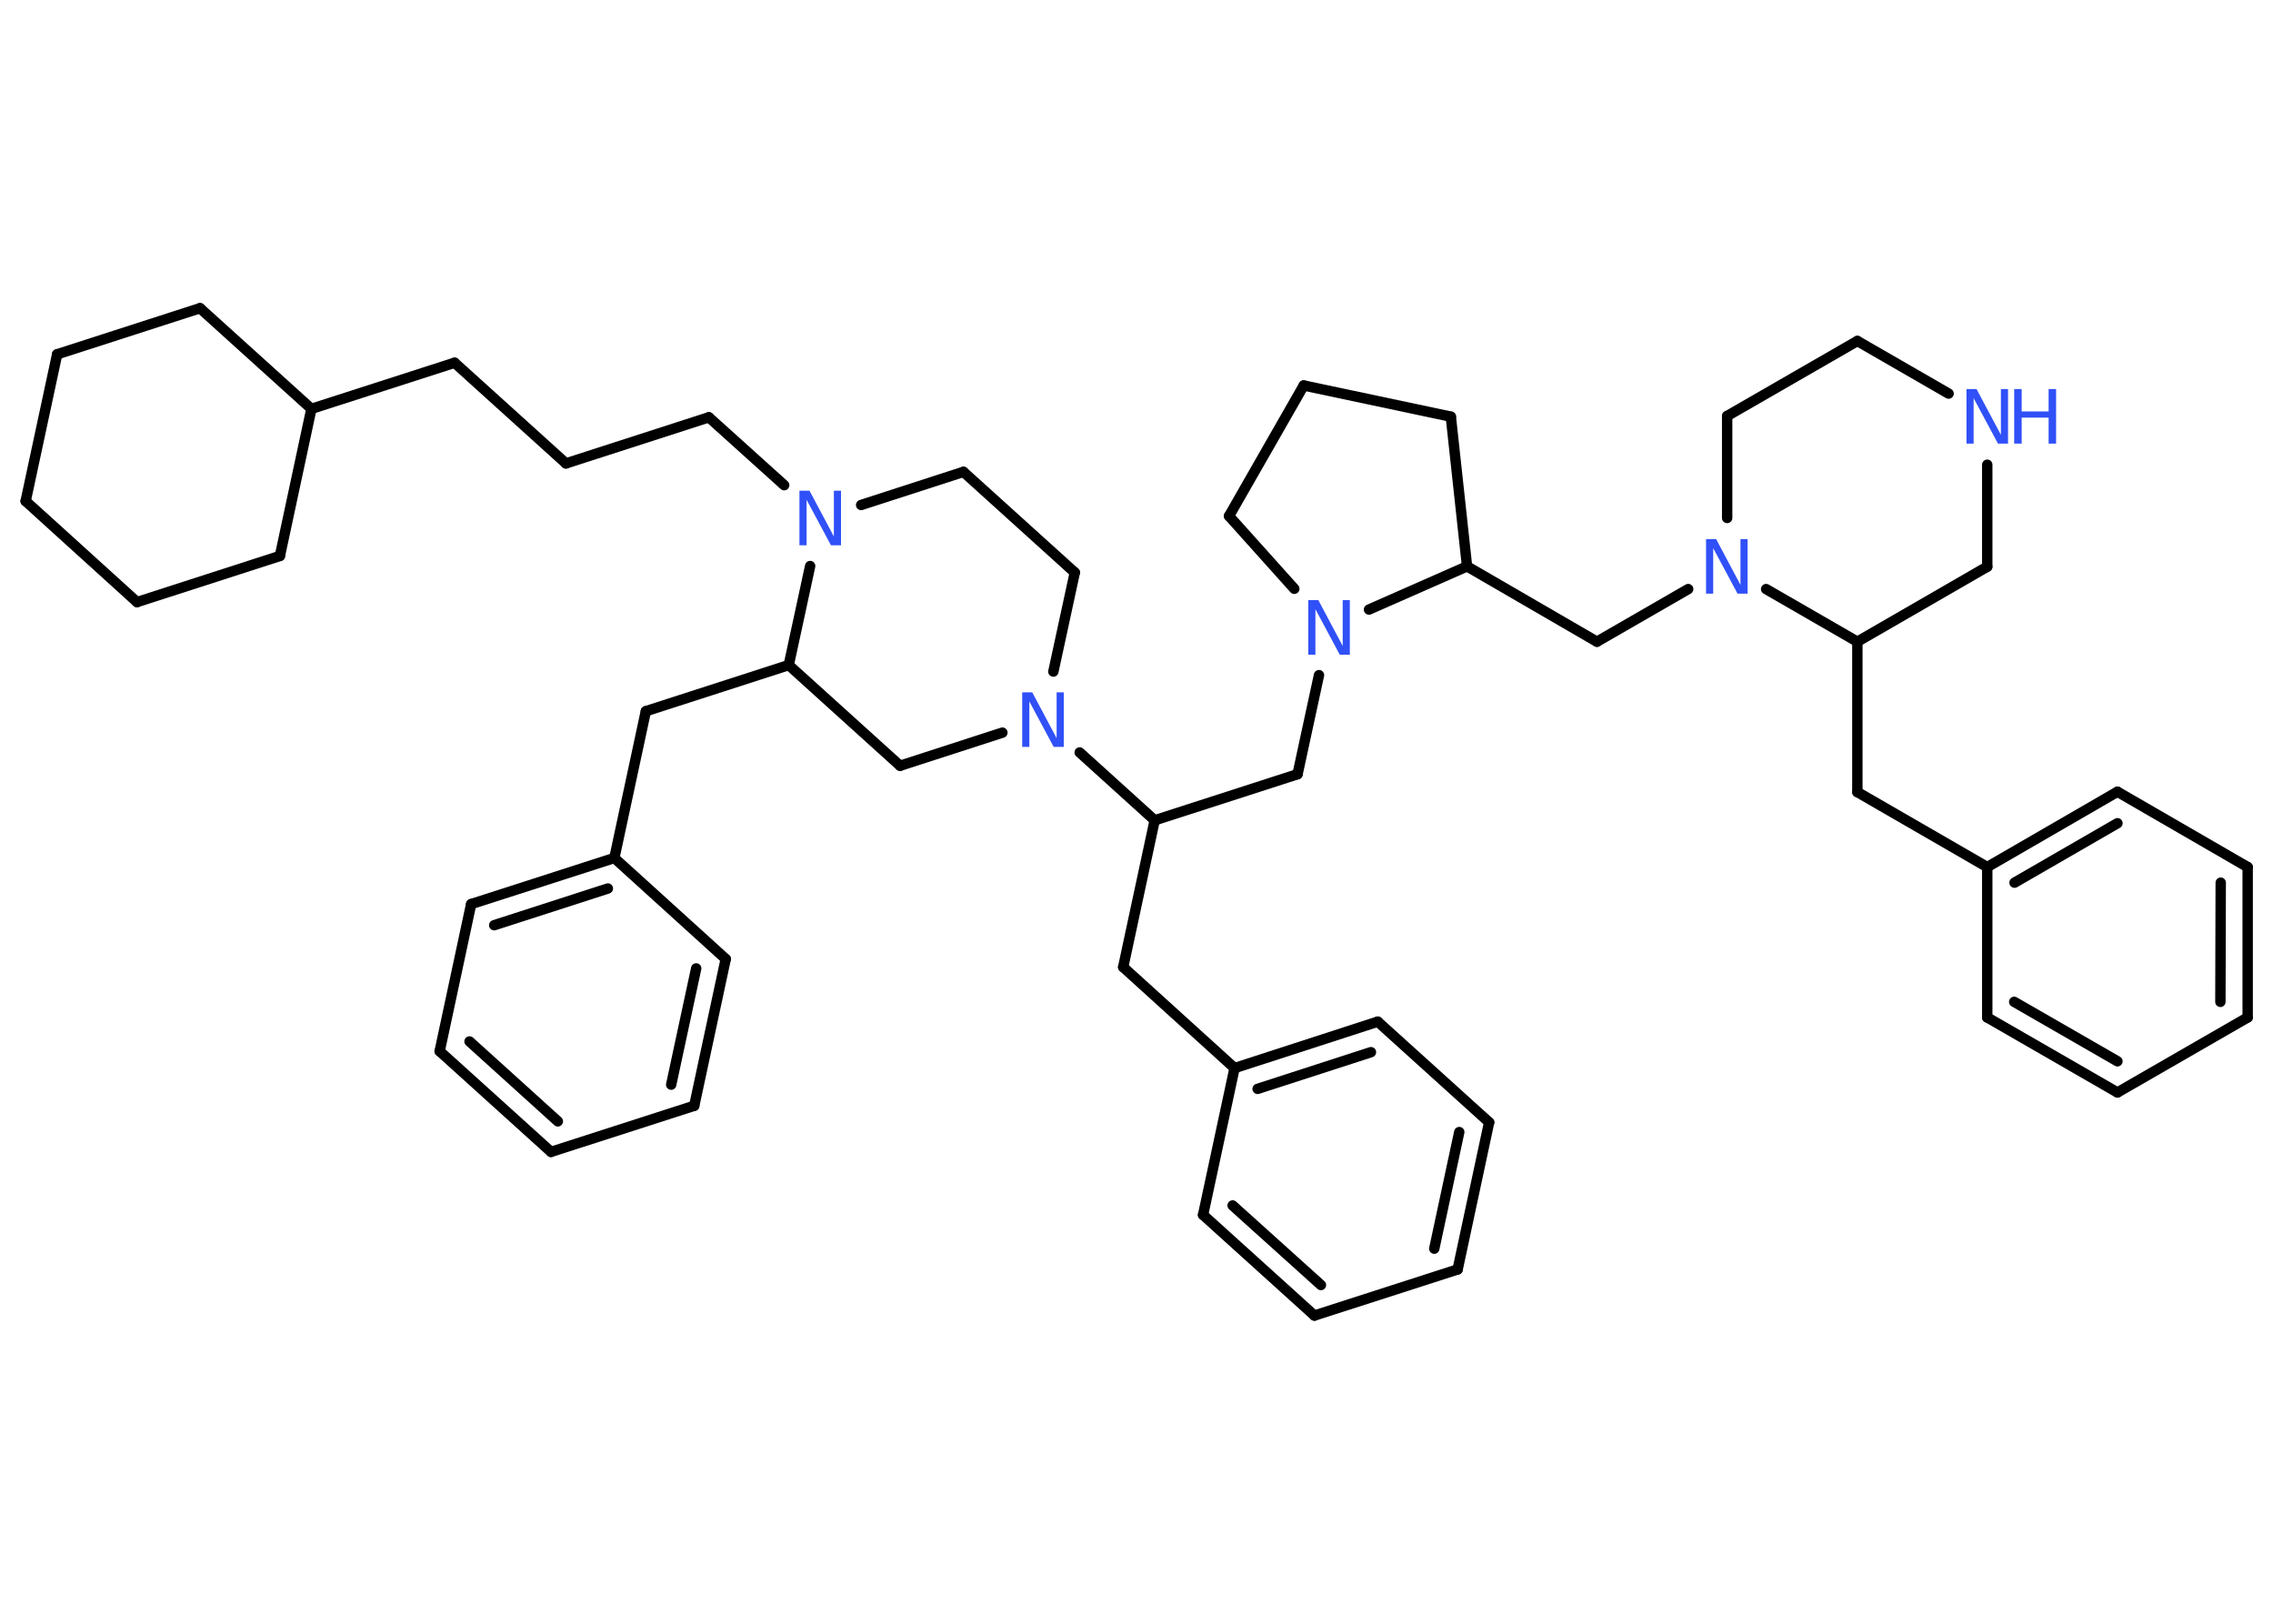 <?xml version='1.0' encoding='UTF-8'?>
<!DOCTYPE svg PUBLIC "-//W3C//DTD SVG 1.1//EN" "http://www.w3.org/Graphics/SVG/1.1/DTD/svg11.dtd">
<svg version='1.2' xmlns='http://www.w3.org/2000/svg' xmlns:xlink='http://www.w3.org/1999/xlink' width='70.0mm' height='50.0mm' viewBox='0 0 70.0 50.0'>
  <desc>Generated by the Chemistry Development Kit (http://github.com/cdk)</desc>
  <g stroke-linecap='round' stroke-linejoin='round' stroke='#000000' stroke-width='.32' fill='#3050F8'>
    <rect x='.0' y='.0' width='70.0' height='50.0' fill='#FFFFFF' stroke='none'/>
    <g id='mol1' class='mol'>
      <g id='mol1bnd1' class='bond'>
        <line x1='13.54' y1='32.37' x2='16.97' y2='35.47'/>
        <line x1='14.46' y1='32.07' x2='17.18' y2='34.53'/>
      </g>
      <line id='mol1bnd2' class='bond' x1='13.54' y1='32.37' x2='14.51' y2='27.84'/>
      <g id='mol1bnd3' class='bond'>
        <line x1='18.92' y1='26.42' x2='14.51' y2='27.84'/>
        <line x1='18.72' y1='27.36' x2='15.22' y2='28.49'/>
      </g>
      <line id='mol1bnd4' class='bond' x1='18.92' y1='26.42' x2='19.89' y2='21.9'/>
      <line id='mol1bnd5' class='bond' x1='19.89' y1='21.9' x2='24.29' y2='20.48'/>
      <line id='mol1bnd6' class='bond' x1='24.29' y1='20.48' x2='27.72' y2='23.58'/>
      <line id='mol1bnd7' class='bond' x1='27.72' y1='23.58' x2='30.87' y2='22.56'/>
      <line id='mol1bnd8' class='bond' x1='33.25' y1='23.17' x2='35.56' y2='25.26'/>
      <line id='mol1bnd9' class='bond' x1='35.56' y1='25.26' x2='34.59' y2='29.78'/>
      <line id='mol1bnd10' class='bond' x1='34.59' y1='29.78' x2='38.02' y2='32.89'/>
      <g id='mol1bnd11' class='bond'>
        <line x1='42.43' y1='31.46' x2='38.02' y2='32.89'/>
        <line x1='42.22' y1='32.4' x2='38.73' y2='33.53'/>
      </g>
      <line id='mol1bnd12' class='bond' x1='42.43' y1='31.46' x2='45.86' y2='34.56'/>
      <g id='mol1bnd13' class='bond'>
        <line x1='44.89' y1='39.09' x2='45.86' y2='34.56'/>
        <line x1='44.17' y1='38.45' x2='44.94' y2='34.86'/>
      </g>
      <line id='mol1bnd14' class='bond' x1='44.89' y1='39.09' x2='40.48' y2='40.51'/>
      <g id='mol1bnd15' class='bond'>
        <line x1='37.05' y1='37.41' x2='40.48' y2='40.51'/>
        <line x1='37.96' y1='37.12' x2='40.68' y2='39.57'/>
      </g>
      <line id='mol1bnd16' class='bond' x1='38.02' y1='32.89' x2='37.05' y2='37.41'/>
      <line id='mol1bnd17' class='bond' x1='35.56' y1='25.26' x2='39.96' y2='23.84'/>
      <line id='mol1bnd18' class='bond' x1='39.96' y1='23.84' x2='40.62' y2='20.79'/>
      <line id='mol1bnd19' class='bond' x1='39.86' y1='18.13' x2='37.85' y2='15.89'/>
      <line id='mol1bnd20' class='bond' x1='37.85' y1='15.89' x2='40.15' y2='11.87'/>
      <line id='mol1bnd21' class='bond' x1='40.15' y1='11.87' x2='44.68' y2='12.83'/>
      <line id='mol1bnd22' class='bond' x1='44.68' y1='12.83' x2='45.18' y2='17.44'/>
      <line id='mol1bnd23' class='bond' x1='42.16' y1='18.77' x2='45.18' y2='17.44'/>
      <line id='mol1bnd24' class='bond' x1='45.18' y1='17.44' x2='49.18' y2='19.76'/>
      <line id='mol1bnd25' class='bond' x1='49.18' y1='19.76' x2='51.99' y2='18.14'/>
      <line id='mol1bnd26' class='bond' x1='53.19' y1='15.95' x2='53.19' y2='12.81'/>
      <line id='mol1bnd27' class='bond' x1='53.19' y1='12.81' x2='57.2' y2='10.5'/>
      <line id='mol1bnd28' class='bond' x1='57.2' y1='10.5' x2='60.01' y2='12.12'/>
      <line id='mol1bnd29' class='bond' x1='61.2' y1='14.31' x2='61.2' y2='17.45'/>
      <line id='mol1bnd30' class='bond' x1='61.2' y1='17.45' x2='57.2' y2='19.76'/>
      <line id='mol1bnd31' class='bond' x1='54.39' y1='18.14' x2='57.2' y2='19.76'/>
      <line id='mol1bnd32' class='bond' x1='57.2' y1='19.76' x2='57.2' y2='24.39'/>
      <line id='mol1bnd33' class='bond' x1='57.2' y1='24.39' x2='61.2' y2='26.7'/>
      <g id='mol1bnd34' class='bond'>
        <line x1='65.21' y1='24.38' x2='61.2' y2='26.7'/>
        <line x1='65.21' y1='25.35' x2='62.04' y2='27.18'/>
      </g>
      <line id='mol1bnd35' class='bond' x1='65.21' y1='24.38' x2='69.22' y2='26.7'/>
      <g id='mol1bnd36' class='bond'>
        <line x1='69.22' y1='31.33' x2='69.22' y2='26.7'/>
        <line x1='68.38' y1='30.85' x2='68.39' y2='27.18'/>
      </g>
      <line id='mol1bnd37' class='bond' x1='69.22' y1='31.33' x2='65.21' y2='33.64'/>
      <g id='mol1bnd38' class='bond'>
        <line x1='61.2' y1='31.33' x2='65.21' y2='33.64'/>
        <line x1='62.03' y1='30.85' x2='65.21' y2='32.68'/>
      </g>
      <line id='mol1bnd39' class='bond' x1='61.2' y1='26.7' x2='61.2' y2='31.33'/>
      <line id='mol1bnd40' class='bond' x1='32.44' y1='20.68' x2='33.1' y2='17.63'/>
      <line id='mol1bnd41' class='bond' x1='33.1' y1='17.63' x2='29.67' y2='14.53'/>
      <line id='mol1bnd42' class='bond' x1='29.67' y1='14.53' x2='26.52' y2='15.55'/>
      <line id='mol1bnd43' class='bond' x1='24.29' y1='20.48' x2='24.95' y2='17.43'/>
      <line id='mol1bnd44' class='bond' x1='24.15' y1='14.94' x2='21.83' y2='12.85'/>
      <line id='mol1bnd45' class='bond' x1='21.83' y1='12.85' x2='17.43' y2='14.27'/>
      <line id='mol1bnd46' class='bond' x1='17.43' y1='14.27' x2='14.0' y2='11.17'/>
      <line id='mol1bnd47' class='bond' x1='14.0' y1='11.17' x2='9.59' y2='12.59'/>
      <line id='mol1bnd48' class='bond' x1='9.59' y1='12.59' x2='8.62' y2='17.12'/>
      <line id='mol1bnd49' class='bond' x1='8.62' y1='17.12' x2='4.22' y2='18.54'/>
      <line id='mol1bnd50' class='bond' x1='4.22' y1='18.54' x2='.79' y2='15.43'/>
      <line id='mol1bnd51' class='bond' x1='.79' y1='15.43' x2='1.76' y2='10.91'/>
      <line id='mol1bnd52' class='bond' x1='1.76' y1='10.91' x2='6.16' y2='9.49'/>
      <line id='mol1bnd53' class='bond' x1='9.59' y1='12.59' x2='6.16' y2='9.49'/>
      <line id='mol1bnd54' class='bond' x1='18.92' y1='26.42' x2='22.35' y2='29.53'/>
      <g id='mol1bnd55' class='bond'>
        <line x1='21.38' y1='34.05' x2='22.35' y2='29.53'/>
        <line x1='20.67' y1='33.4' x2='21.44' y2='29.82'/>
      </g>
      <line id='mol1bnd56' class='bond' x1='16.97' y1='35.47' x2='21.38' y2='34.05'/>
      <path id='mol1atm8' class='atom' d='M31.49 21.32h.3l.75 1.41v-1.41h.22v1.68h-.31l-.75 -1.4v1.4h-.22v-1.68z' stroke='none'/>
      <path id='mol1atm18' class='atom' d='M40.3 18.48h.3l.75 1.41v-1.41h.22v1.68h-.31l-.75 -1.4v1.4h-.22v-1.68z' stroke='none'/>
      <path id='mol1atm24' class='atom' d='M52.55 16.6h.3l.75 1.41v-1.41h.22v1.68h-.31l-.75 -1.4v1.4h-.22v-1.68z' stroke='none'/>
      <g id='mol1atm27' class='atom'>
        <path d='M60.57 11.98h.3l.75 1.41v-1.41h.22v1.68h-.31l-.75 -1.4v1.4h-.22v-1.68z' stroke='none'/>
        <path d='M62.03 11.98h.23v.69h.83v-.69h.23v1.68h-.23v-.8h-.83v.8h-.23v-1.68z' stroke='none'/>
      </g>
      <path id='mol1atm39' class='atom' d='M24.63 15.11h.3l.75 1.41v-1.41h.22v1.68h-.31l-.75 -1.4v1.4h-.22v-1.68z' stroke='none'/>
    </g>
  </g>
</svg>
